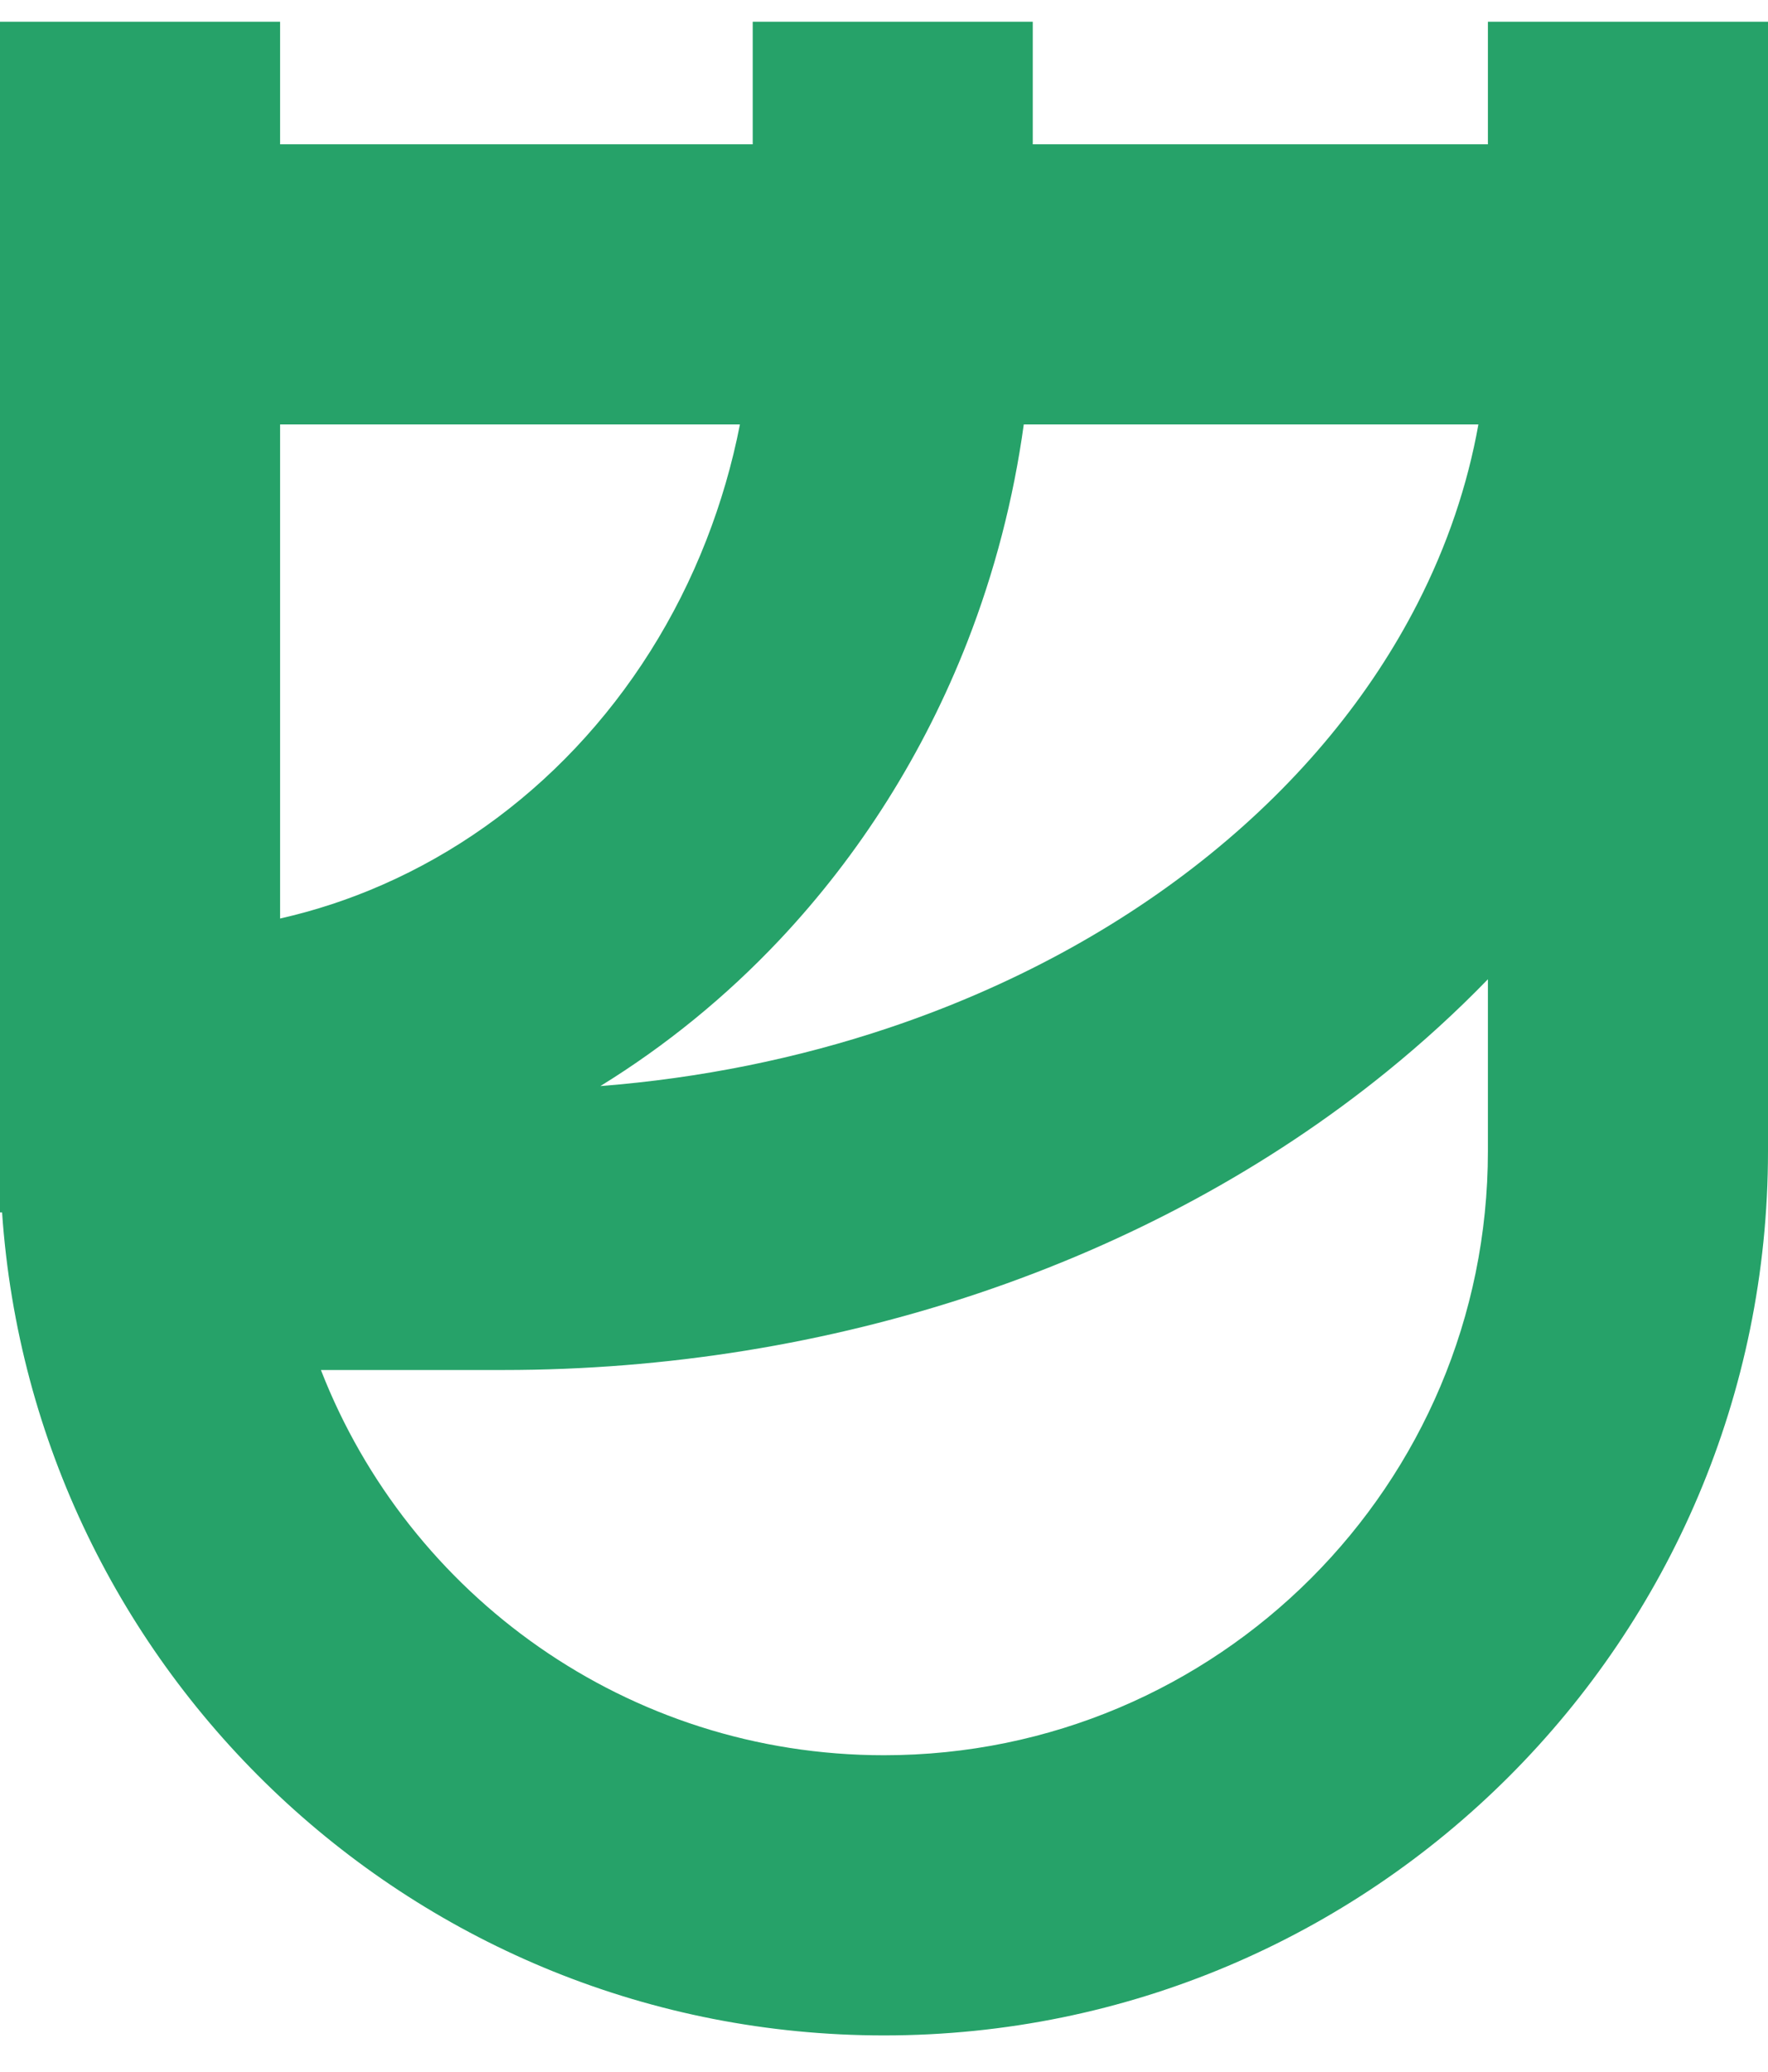 
      <svg data-logo="logo" xmlns="http://www.w3.org/2000/svg" viewBox="0 0 35 41">
        <g id="logogram" transform="translate(0, 0) rotate(0) "><path fill-rule="evenodd" clip-rule="evenodd" d="M29.455 2.856V0.43H35V22.782C35 32.447 27.165 40.282 17.5 40.282C8.243 40.282 0.664 33.093 0.041 23.994H0V0.43H5.545V2.856H14.901V0.43H20.445V2.856H29.455ZM29.455 22.782V19.38C28.832 20.023 28.163 20.633 27.454 21.208C25.112 23.107 22.361 24.59 19.369 25.595C16.376 26.6 13.183 27.113 9.968 27.113H6.353C8.088 31.575 12.425 34.737 17.5 34.737C24.103 34.737 29.455 29.384 29.455 22.782ZM15.427 18.606C14.371 19.726 13.18 20.696 11.885 21.494C13.854 21.34 15.783 20.951 17.604 20.339C20.013 19.53 22.17 18.355 23.962 16.901C25.753 15.449 27.136 13.756 28.064 11.939C28.651 10.791 29.052 9.603 29.267 8.4H20.267C20.064 9.874 19.689 11.321 19.148 12.707C18.289 14.903 17.027 16.909 15.427 18.606ZM5.545 18.178V8.4H14.648C14.495 9.183 14.272 9.949 13.983 10.689C13.379 12.237 12.496 13.633 11.394 14.801C10.292 15.969 8.992 16.887 7.574 17.509C6.915 17.799 6.236 18.022 5.545 18.178Z" fill="#26A269"/></g>
        <g id="logotype" transform="translate(35, 20.5)"></g>
        
      </svg>
    